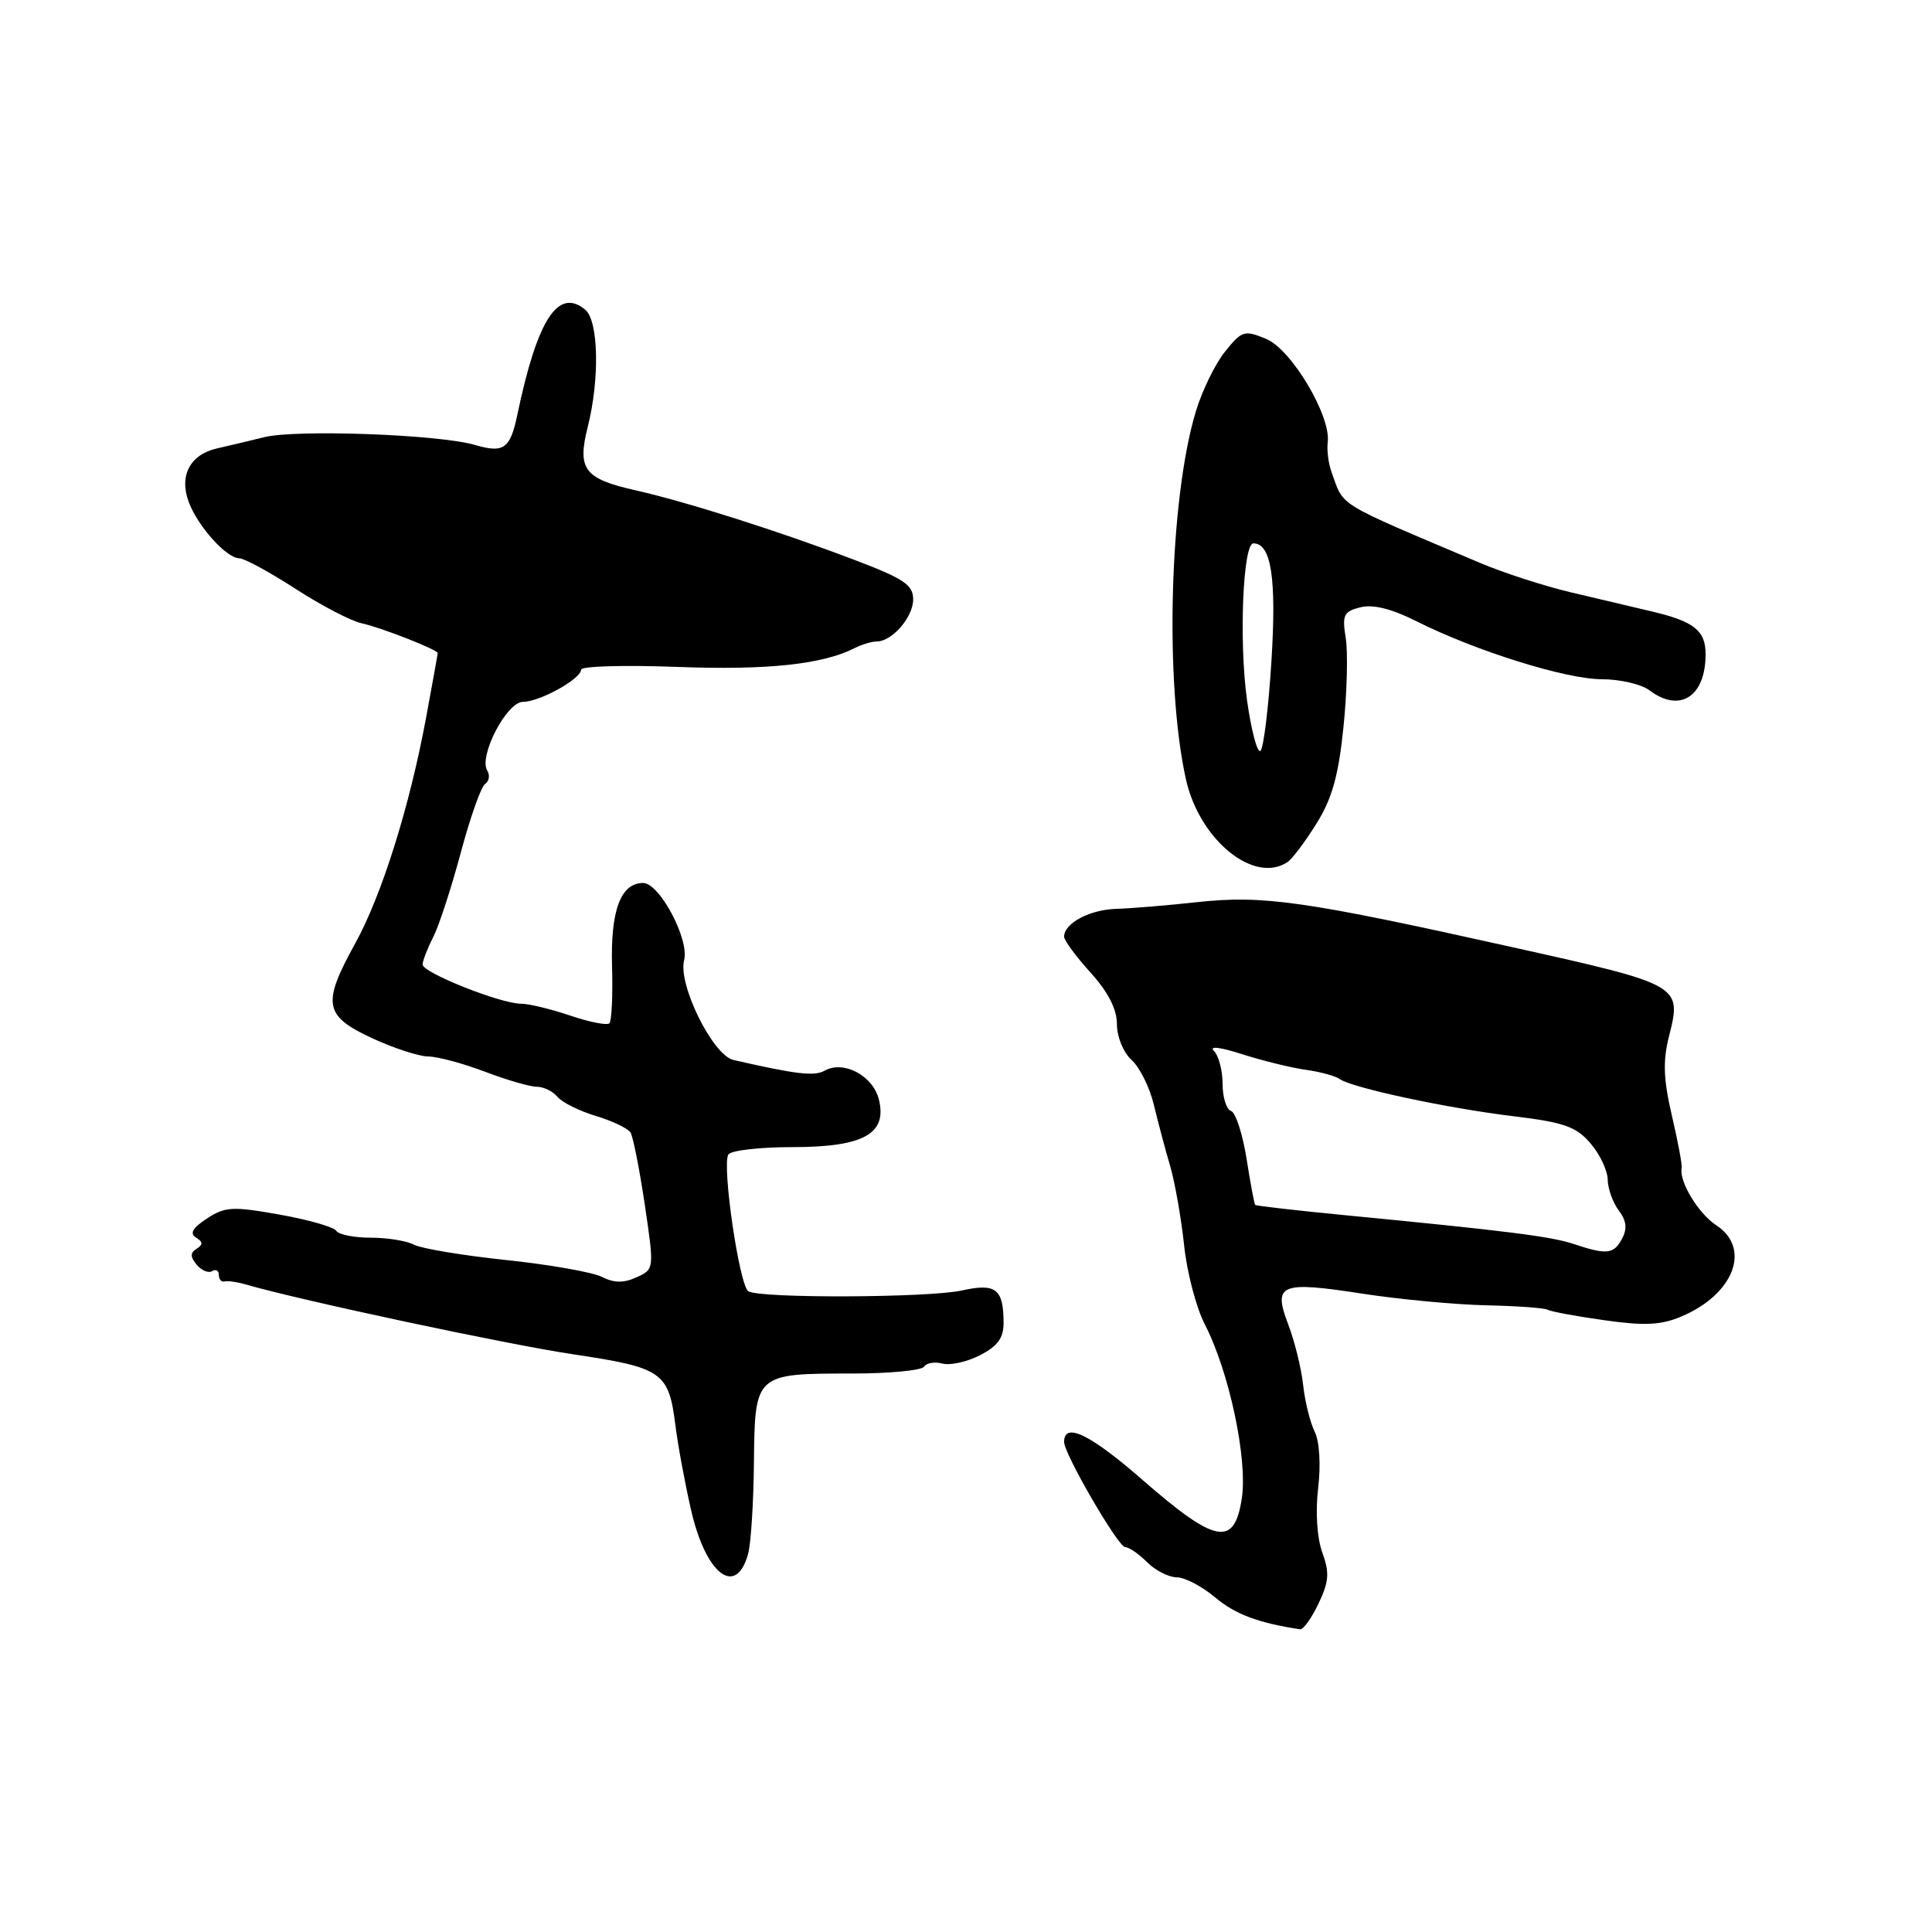 <?xml version="1.0" encoding="UTF-8" standalone="no"?>
<!DOCTYPE svg PUBLIC "-//W3C//DTD SVG 1.1//EN" "http://www.w3.org/Graphics/SVG/1.1/DTD/svg11.dtd" >
<svg xmlns="http://www.w3.org/2000/svg" xmlns:xlink="http://www.w3.org/1999/xlink" version="1.1" viewBox="0 0 256 256">
 <g >
 <path fill="currentColor"
d=" M 174.71 212.48 C 176.10 209.57 176.19 208.40 175.21 205.71 C 174.51 203.77 174.29 200.35 174.66 197.19 C 175.03 194.08 174.84 191.00 174.20 189.70 C 173.60 188.49 172.91 185.70 172.67 183.50 C 172.43 181.30 171.54 177.70 170.70 175.50 C 168.65 170.13 169.62 169.73 180.61 171.43 C 185.50 172.18 192.85 172.87 196.94 172.96 C 201.03 173.05 204.69 173.31 205.07 173.55 C 205.46 173.78 208.82 174.41 212.54 174.93 C 217.86 175.69 220.05 175.59 222.73 174.47 C 229.74 171.54 232.10 165.42 227.41 162.35 C 225.03 160.79 222.46 156.53 222.83 154.77 C 222.92 154.37 222.33 151.24 221.53 147.81 C 220.41 142.99 220.32 140.60 221.16 137.28 C 222.86 130.54 222.75 130.48 200.50 125.53 C 172.80 119.36 167.40 118.59 158.61 119.54 C 154.70 119.97 149.87 120.37 147.87 120.43 C 144.35 120.55 141.00 122.34 141.00 124.12 C 141.00 124.60 142.57 126.74 144.50 128.87 C 146.85 131.47 148.00 133.72 148.00 135.72 C 148.00 137.39 148.85 139.46 149.94 140.45 C 151.01 141.41 152.33 144.07 152.88 146.35 C 153.43 148.63 154.40 152.30 155.05 154.50 C 155.69 156.70 156.52 161.43 156.90 165.00 C 157.27 168.57 158.51 173.30 159.65 175.50 C 162.86 181.72 165.33 193.30 164.55 198.51 C 163.57 205.02 161.11 204.57 151.42 196.12 C 144.45 190.03 141.00 188.37 141.00 191.07 C 141.00 192.66 148.17 205.00 149.09 205.00 C 149.59 205.00 150.90 205.90 152.00 207.00 C 153.10 208.10 154.87 209.00 155.92 209.00 C 156.98 209.00 159.28 210.20 161.02 211.67 C 163.67 213.90 166.76 215.06 172.27 215.89 C 172.69 215.95 173.79 214.42 174.71 212.48 Z  M 99.12 205.93 C 99.50 204.59 99.85 199.13 99.90 193.79 C 100.02 182.02 100.04 182.00 112.88 182.00 C 117.83 182.00 122.13 181.59 122.44 181.09 C 122.75 180.60 123.85 180.41 124.88 180.68 C 125.92 180.95 128.17 180.45 129.88 179.56 C 132.22 178.35 133.00 177.27 132.98 175.22 C 132.96 170.78 131.94 170.00 127.48 170.99 C 123.02 171.97 100.71 172.06 99.16 171.10 C 97.97 170.36 95.63 154.40 96.51 152.98 C 96.84 152.44 100.64 152.00 104.95 152.00 C 114.42 152.00 117.60 150.25 116.45 145.66 C 115.66 142.53 111.78 140.47 109.29 141.86 C 107.90 142.64 105.57 142.37 97.18 140.45 C 94.45 139.83 89.81 130.44 90.65 127.24 C 91.37 124.49 87.39 117.00 85.22 117.00 C 82.24 117.00 80.88 120.65 81.10 128.08 C 81.21 131.90 81.05 135.28 80.75 135.59 C 80.44 135.89 78.11 135.44 75.56 134.57 C 73.01 133.71 70.09 133.00 69.05 133.00 C 66.34 133.00 56.00 128.89 56.00 127.81 C 56.00 127.31 56.63 125.69 57.39 124.20 C 58.15 122.72 59.80 117.67 61.05 113.00 C 62.30 108.33 63.75 104.21 64.29 103.86 C 64.82 103.51 64.94 102.72 64.56 102.10 C 63.40 100.21 67.14 93.00 69.29 93.00 C 71.50 93.00 77.00 89.96 77.00 88.73 C 77.00 88.27 82.74 88.11 89.75 88.37 C 101.66 88.82 108.99 88.04 113.24 85.88 C 114.19 85.40 115.51 85.00 116.16 85.00 C 118.21 85.00 121.00 81.78 121.00 79.42 C 121.00 77.50 119.78 76.68 113.25 74.20 C 103.35 70.43 90.95 66.49 84.30 64.99 C 77.40 63.44 76.46 62.21 77.88 56.56 C 79.48 50.23 79.31 42.50 77.55 41.04 C 73.95 38.05 71.19 42.32 68.54 55.00 C 67.61 59.46 66.74 60.08 62.95 58.96 C 58.22 57.57 39.29 56.87 35.00 57.93 C 33.08 58.41 30.28 59.07 28.78 59.41 C 25.17 60.22 23.69 63.05 25.03 66.57 C 26.25 69.79 30.01 73.96 31.72 73.98 C 32.39 73.99 35.74 75.81 39.17 78.03 C 42.60 80.25 46.56 82.31 47.96 82.60 C 50.48 83.14 58.00 86.09 58.00 86.54 C 58.00 86.67 57.30 90.54 56.45 95.14 C 54.26 106.93 50.59 118.62 47.06 125.02 C 42.65 133.01 42.93 134.59 49.25 137.54 C 52.14 138.88 55.51 139.98 56.74 139.99 C 57.97 140.00 61.35 140.90 64.24 142.00 C 67.13 143.10 70.23 144.00 71.13 144.00 C 72.02 144.00 73.25 144.60 73.87 145.34 C 74.48 146.07 76.76 147.21 78.95 147.87 C 81.13 148.52 83.20 149.51 83.55 150.07 C 83.89 150.63 84.74 154.94 85.44 159.64 C 86.70 168.18 86.70 168.18 84.34 169.25 C 82.64 170.03 81.36 170.01 79.74 169.19 C 78.51 168.57 72.80 167.56 67.05 166.96 C 61.30 166.35 55.82 165.44 54.86 164.93 C 53.91 164.42 51.33 164.00 49.12 164.00 C 46.92 164.00 44.87 163.59 44.56 163.09 C 44.25 162.59 40.87 161.62 37.05 160.94 C 30.81 159.83 29.84 159.88 27.42 161.46 C 25.52 162.71 25.10 163.44 25.97 163.98 C 26.90 164.55 26.92 164.93 26.06 165.46 C 25.19 166.00 25.19 166.52 26.06 167.58 C 26.70 168.35 27.63 168.73 28.11 168.43 C 28.60 168.13 29.00 168.36 29.00 168.94 C 29.00 169.52 29.34 169.91 29.75 169.80 C 30.16 169.69 31.40 169.86 32.50 170.18 C 39.83 172.31 67.27 178.16 76.00 179.46 C 87.78 181.22 88.61 181.79 89.50 188.89 C 89.81 191.42 90.74 196.43 91.55 200.00 C 93.49 208.58 97.50 211.72 99.12 205.93 Z  M 170.60 114.23 C 171.21 113.83 172.93 111.55 174.42 109.16 C 176.50 105.84 177.35 102.82 178.01 96.41 C 178.49 91.79 178.62 86.46 178.32 84.55 C 177.82 81.49 178.04 81.03 180.26 80.47 C 181.92 80.05 184.38 80.66 187.63 82.29 C 195.47 86.24 207.49 90.00 212.23 90.00 C 214.64 90.00 217.49 90.66 218.56 91.47 C 222.58 94.51 226.00 92.31 226.00 86.69 C 226.00 83.57 224.50 82.36 218.96 81.04 C 216.51 80.46 211.63 79.31 208.12 78.48 C 204.61 77.65 199.21 75.90 196.12 74.59 C 176.66 66.34 178.14 67.25 176.42 62.50 C 176.02 61.40 175.80 59.65 175.93 58.60 C 176.38 55.12 171.12 46.29 167.78 44.91 C 164.89 43.71 164.56 43.81 162.34 46.57 C 161.03 48.18 159.29 51.75 158.46 54.50 C 154.95 66.08 154.30 90.54 157.15 103.30 C 158.94 111.30 166.18 117.19 170.60 114.23 Z  M 208.50 164.83 C 205.50 163.83 199.63 163.09 178.03 161.00 C 171.72 160.39 166.45 159.78 166.32 159.66 C 166.20 159.53 165.68 156.76 165.17 153.50 C 164.65 150.25 163.73 147.41 163.12 147.21 C 162.50 147.00 162.00 145.39 162.00 143.62 C 162.00 141.85 161.48 139.88 160.85 139.25 C 160.17 138.57 161.67 138.74 164.60 139.69 C 167.30 140.55 171.07 141.48 173.00 141.75 C 174.93 142.02 176.95 142.57 177.50 142.97 C 179.08 144.13 191.73 146.84 200.49 147.90 C 207.23 148.71 208.85 149.28 210.74 151.49 C 211.99 152.93 213.01 155.10 213.03 156.31 C 213.05 157.51 213.71 159.35 214.49 160.39 C 215.52 161.75 215.64 162.80 214.93 164.14 C 213.82 166.20 212.91 166.30 208.50 164.83 Z  M 165.23 92.74 C 164.16 84.97 164.69 72.00 166.08 72.00 C 168.45 72.00 169.16 76.61 168.47 87.62 C 168.08 93.90 167.42 99.24 167.00 99.50 C 166.58 99.76 165.79 96.71 165.23 92.74 Z "/>
</g>
</svg>